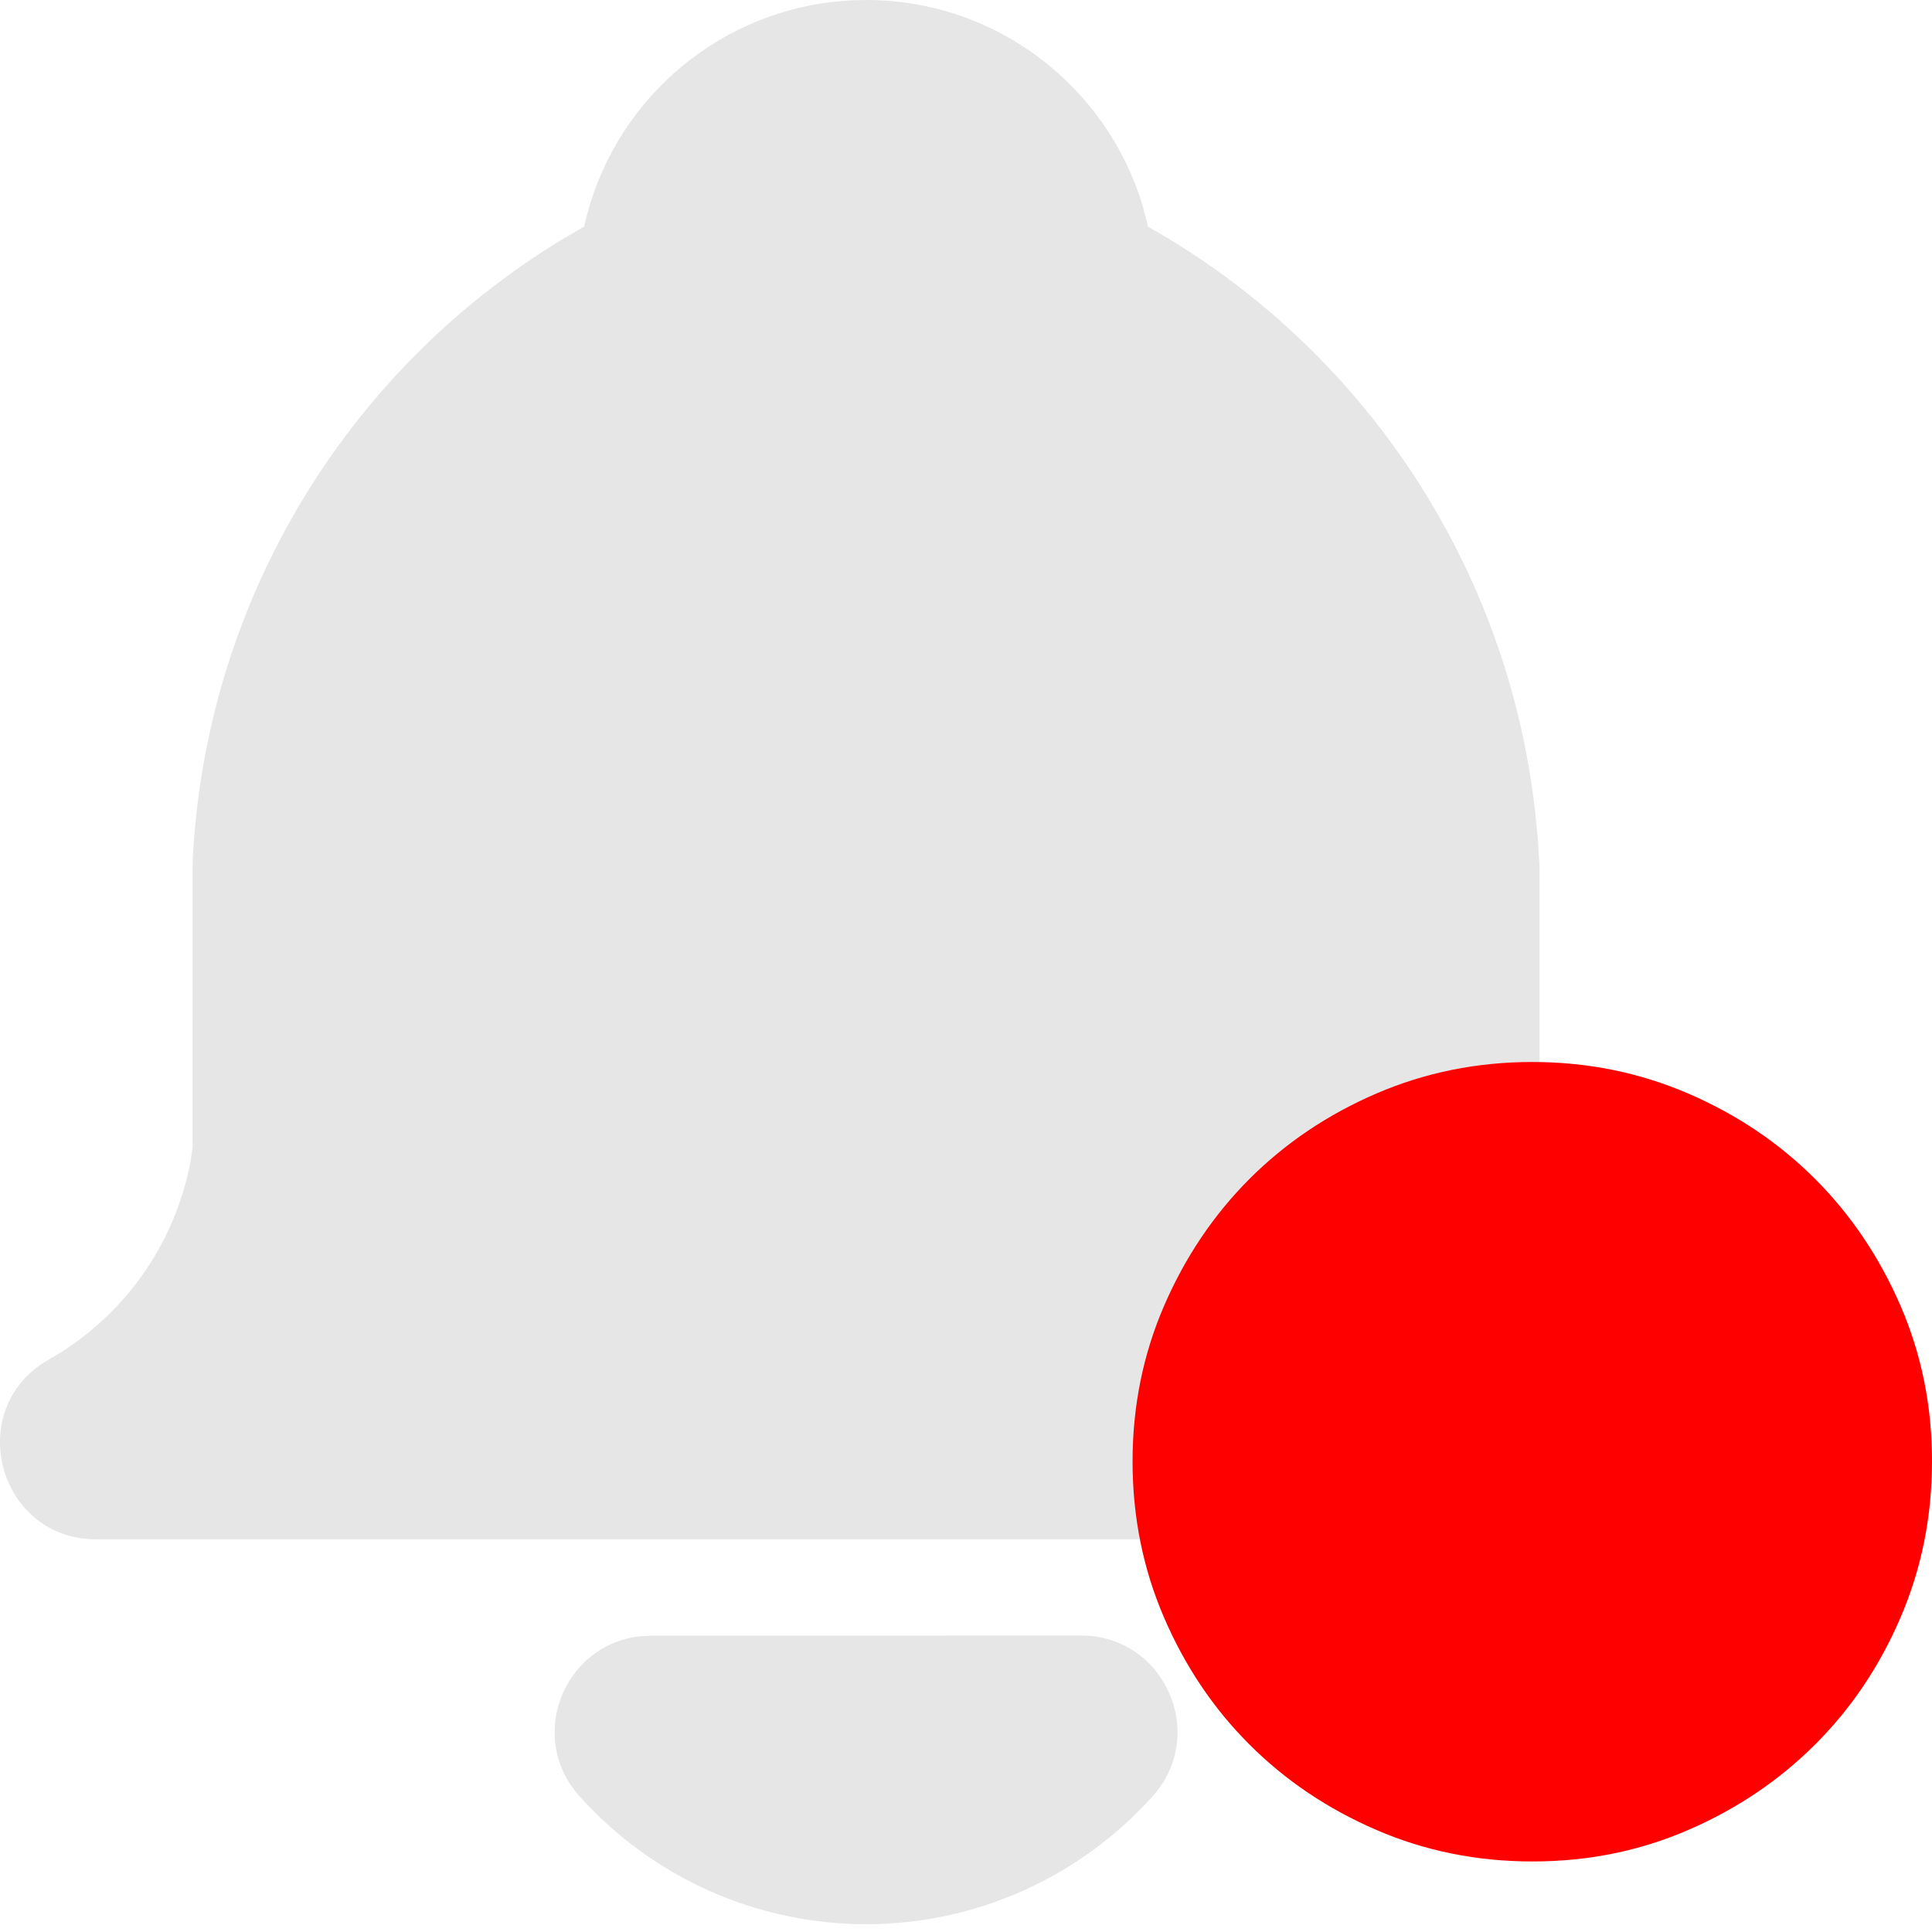 <svg width="29" height="29" viewBox="0 0 29 29" fill="none" xmlns="http://www.w3.org/2000/svg">
<path d="M16.228 24.55C17.477 24.55 18.137 26.029 17.304 26.959C16.762 27.564 16.099 28.049 15.357 28.38C14.615 28.712 13.812 28.883 13 28.883C12.188 28.883 11.385 28.712 10.643 28.38C9.902 28.049 9.238 27.564 8.696 26.959C7.899 26.07 8.468 24.679 9.612 24.561L9.771 24.552L16.228 24.55ZM13 0C14.961 0 16.619 1.304 17.152 3.092L17.218 3.339L17.23 3.401C18.822 4.299 20.179 5.561 21.189 7.085C22.199 8.608 22.834 10.349 23.041 12.165L23.082 12.58L23.109 12.997V17.23L23.139 17.427C23.337 18.491 23.926 19.442 24.79 20.094L25.031 20.263L25.265 20.406C26.507 21.109 26.074 22.956 24.721 23.098L24.553 23.106H1.447C-0.038 23.106 -0.556 21.137 0.735 20.406C1.285 20.094 1.761 19.666 2.128 19.152C2.495 18.637 2.745 18.048 2.861 17.427L2.891 17.22L2.892 12.931C2.981 11.045 3.53 9.209 4.492 7.584C5.454 5.959 6.799 4.595 8.411 3.61L8.769 3.4L8.783 3.337C8.987 2.474 9.451 1.693 10.113 1.102C10.774 0.51 11.602 0.136 12.483 0.03L12.746 0.006L13 0Z" fill="#E6E6E6"/>
<path d="M23 27.941C22.17 27.941 21.39 27.784 20.66 27.468C19.93 27.153 19.295 26.726 18.755 26.186C18.215 25.647 17.788 25.012 17.473 24.281C17.158 23.551 17.001 22.771 17 21.941C17 21.112 17.157 20.332 17.473 19.601C17.789 18.871 18.216 18.236 18.755 17.696C19.294 17.157 19.929 16.729 20.66 16.414C21.391 16.099 22.171 15.941 23 15.941C23.829 15.941 24.609 16.099 25.34 16.414C26.071 16.729 26.706 17.157 27.245 17.696C27.784 18.236 28.212 18.871 28.528 19.601C28.844 20.332 29.001 21.112 29 21.941C28.999 22.771 28.841 23.551 28.527 24.281C28.213 25.012 27.786 25.647 27.245 26.186C26.704 26.726 26.069 27.154 25.34 27.469C24.611 27.785 23.831 27.942 23 27.941Z" fill="#FF0000"/>
</svg>
